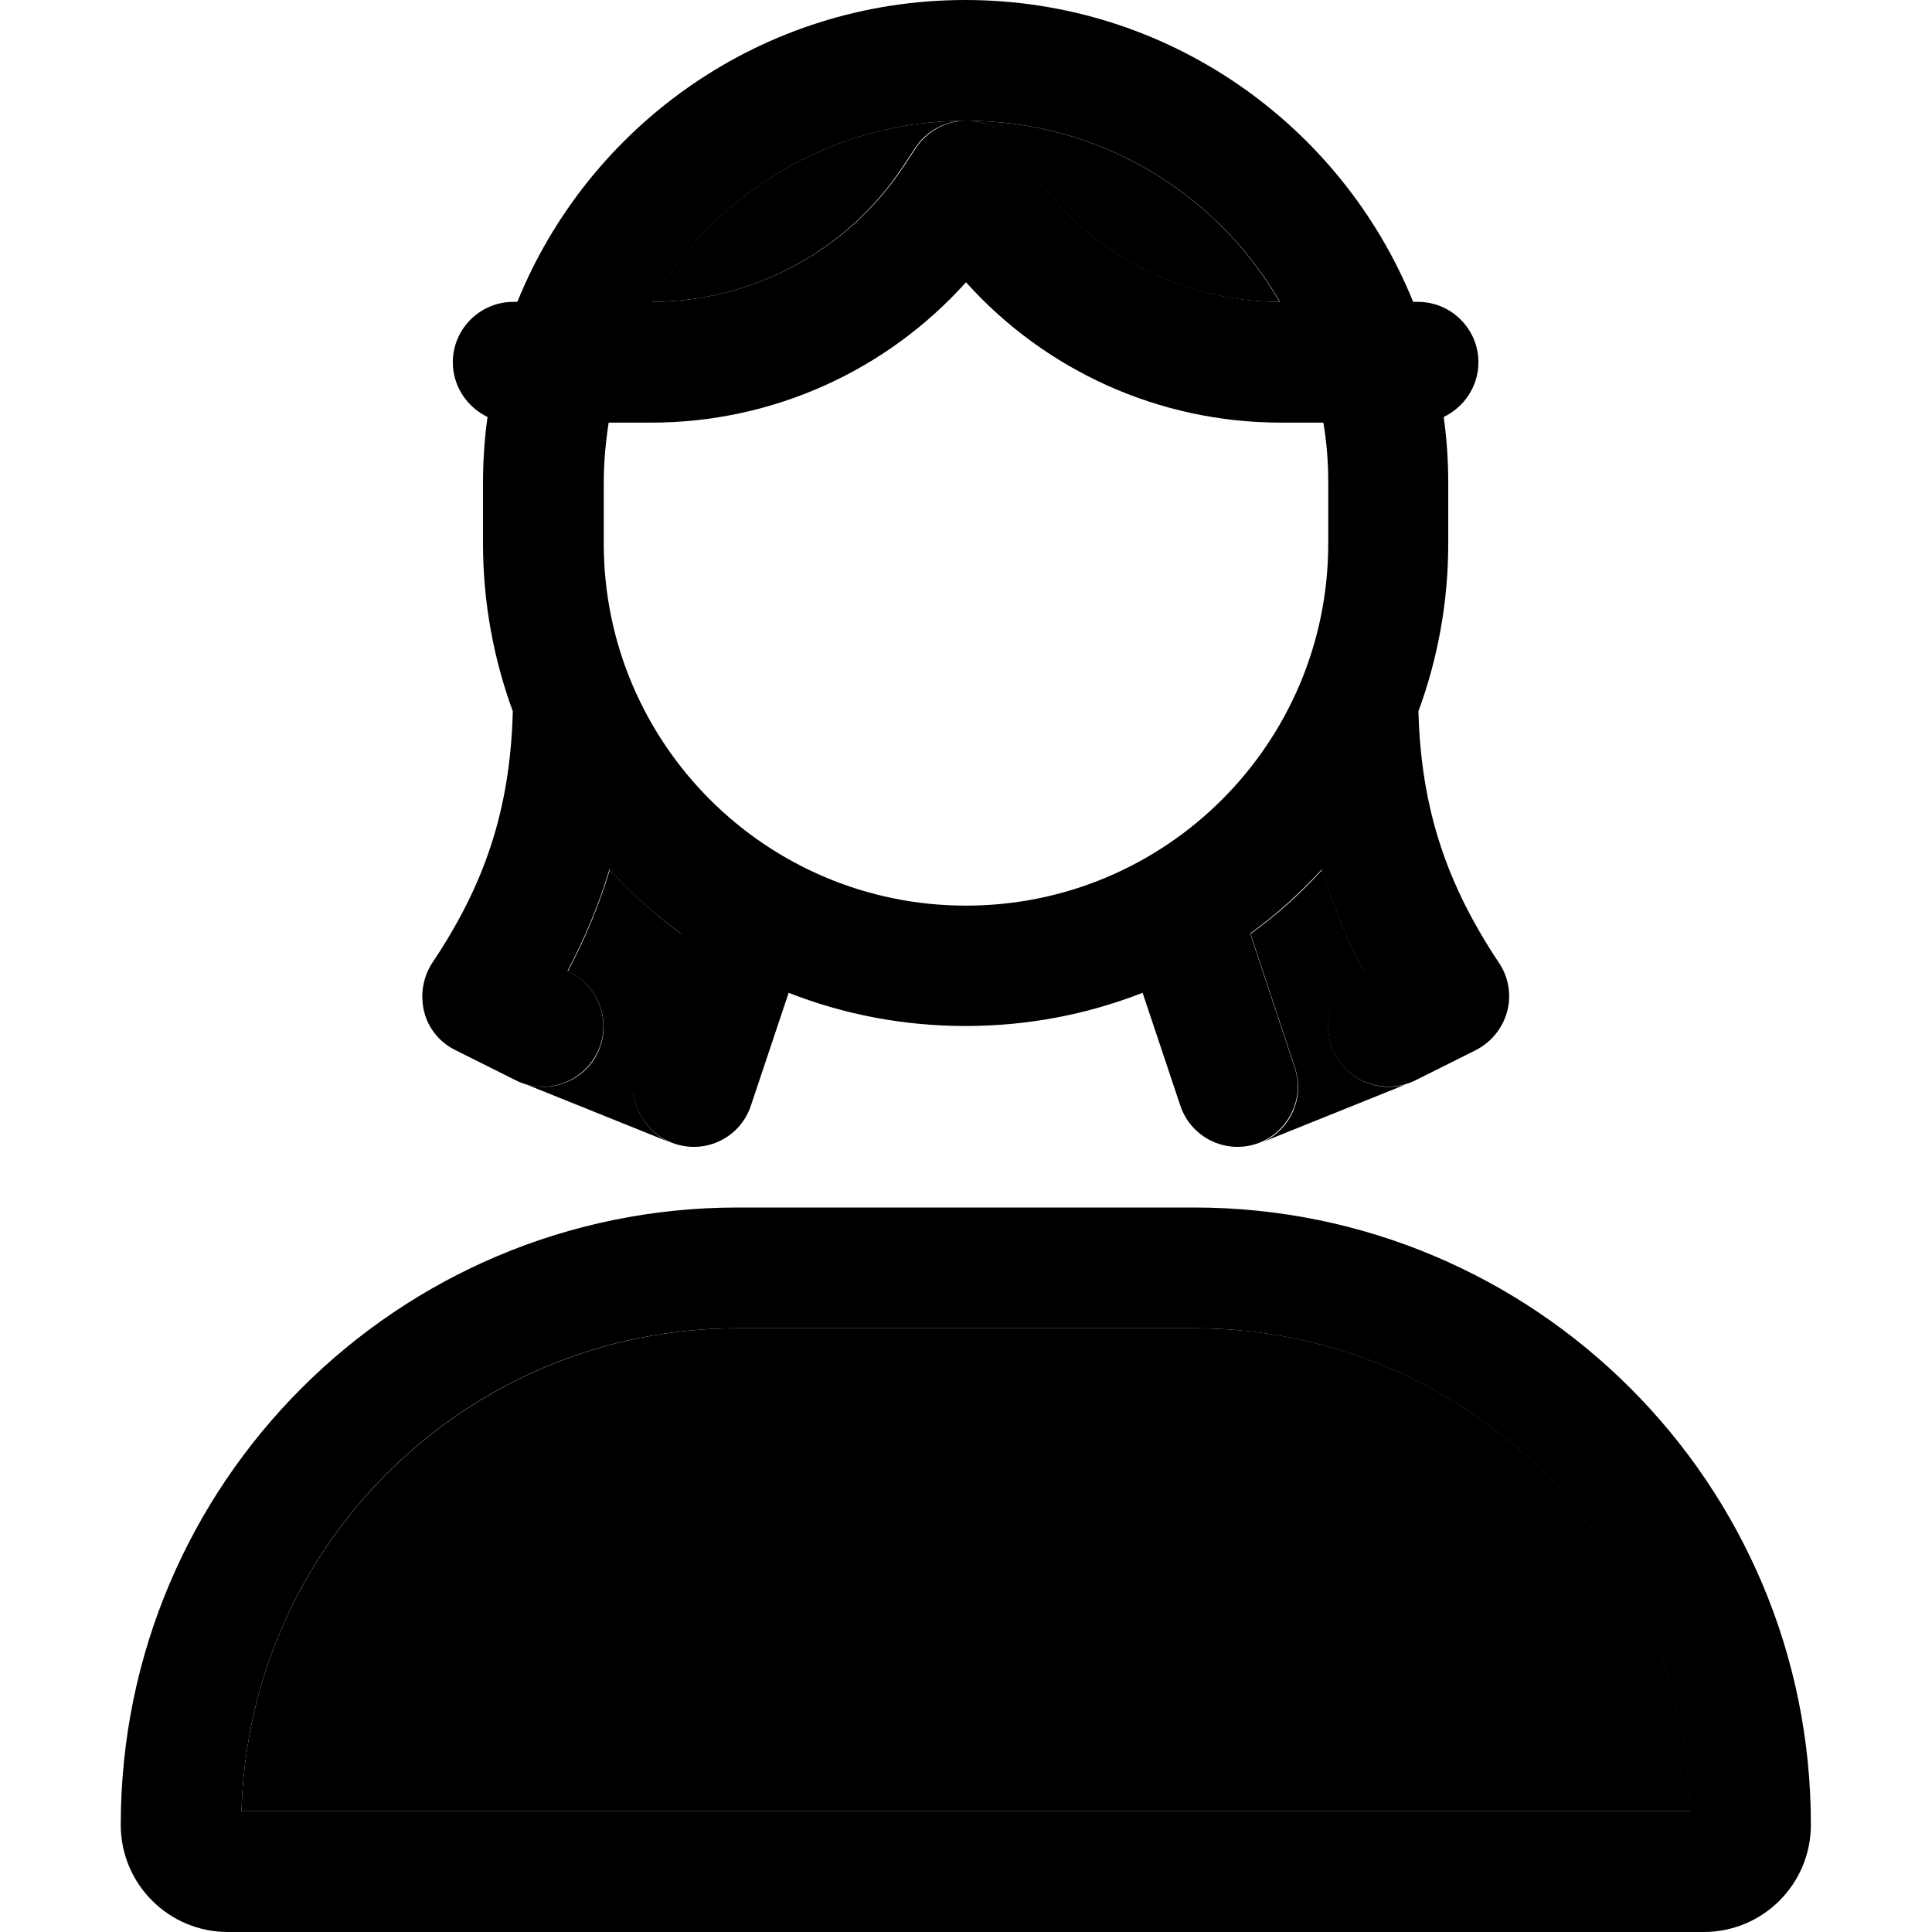<svg xmlns="http://www.w3.org/2000/svg" width="24" height="24" viewBox="0 0 448 512"><path class="pr-icon-duotone-secondary" d="M32 480L416 480c-1.9-71-60-128-131.5-128l-120.9 0C92.1 352 33.9 409 32 480zm75.5-192.6l38 15.3c-7.5-3.3-11.4-11.8-8.7-19.7l11.8-35.5c-6.9-5-13.2-10.7-19-17c-2.8 9.3-6.5 18.2-11.1 26.9l.6 .3c7.9 4 11.1 13.6 7.2 21.5c-3.5 7-11.5 10.3-18.8 8.2zM140.8 80c26.7-.1 51.5-13.4 66.3-35.6l3.5-5.3c3-4.5 8-7.1 13.3-7.1c-35.5 0-66.6 19.3-83.2 48zm4.7 222.6l.6 .2 .3 .1c-.5-.2-.7-.2-.9-.3zM224 32c5.3 0 10.3 2.7 13.3 7.1l3.5 5.3c14.8 22.2 39.7 35.6 66.3 35.6C290.6 51.3 259.5 32 224 32zm75.4 215.5l11.8 35.5c2.6 7.9-1.2 16.4-8.7 19.7l38-15.3c-7.3 2.1-15.3-1.2-18.8-8.2c-4-7.9-.7-17.5 7.2-21.5l.6-.3c-4.6-8.7-8.3-17.6-11.1-26.9c-5.7 6.3-12.1 12-19 17zm2.1 55.5l.4-.1 .6-.2c-.2 .1-.3 .1-1 .3z"/><path class="pr-icon-duotone-primary" d="M320 144c0 53-43 96-96 96s-96-43-96-96l0-16c0-5.5 .5-10.8 1.3-16l11.3 0c32.1 0 62.3-13.7 83.4-37.2c21.1 23.5 51.3 37.2 83.4 37.2l11.3 0c.9 5.2 1.3 10.5 1.3 16l0 16zM97.2 110.5c-.8 5.7-1.2 11.6-1.2 17.5l0 16c0 15.6 2.8 30.6 7.9 44.5c-.7 26.5-7.7 46.3-21.3 66.6c-2.5 3.8-3.3 8.5-2.2 13s4.2 8.2 8.3 10.2l16 8c7.9 4 17.5 .7 21.5-7.2s.7-17.5-7.2-21.5l-.6-.3c4.6-8.7 8.3-17.6 11.1-26.9c5.7 6.3 12.1 12 19 17l-11.8 35.5c-2.8 8.4 1.7 17.4 10.1 20.2s17.4-1.7 20.2-10.1l10-29.9c14.5 5.7 30.3 8.8 46.9 8.8s32.3-3.1 46.9-8.8l10 29.9c2.8 8.4 11.9 12.9 20.2 10.1s12.9-11.9 10.1-20.2l-11.8-35.5c6.9-5 13.2-10.7 19-17c2.8 9.3 6.5 18.2 11.1 26.9l-.6 .3c-7.9 4-11.1 13.6-7.2 21.5s13.6 11.1 21.5 7.2l16-8c4.1-2.1 7.1-5.8 8.3-10.2s.4-9.2-2.2-13c-13.5-20.3-20.6-40.2-21.3-66.6c5.1-13.9 7.9-28.8 7.9-44.5l0-16c0-5.9-.4-11.8-1.2-17.5c5.4-2.6 9.2-8.1 9.2-14.5c0-8.8-7.2-16-16-16l-1.3 0c-19-46.9-65-80-118.7-80s-99.7 33.1-118.7 80L104 80c-8.8 0-16 7.2-16 16c0 6.4 3.8 11.9 9.2 14.5zM140.8 80c16.6-28.7 47.6-48 83.2-48s66.6 19.3 83.2 48c-26.7-.1-51.5-13.4-66.3-35.6l-3.5-5.3c-3-4.5-8-7.1-13.3-7.1s-10.3 2.7-13.3 7.1l-3.5 5.3C192.4 66.6 167.5 79.9 140.8 80zm22.7 272l120.9 0c71.5 0 129.6 57 131.5 128L32 480c1.9-71 60-128 131.5-128zm0-32C73.2 320 0 393.2 0 483.6C0 499.3 12.7 512 28.4 512l391.1 0c15.7 0 28.4-12.7 28.4-28.4C448 393.2 374.8 320 284.4 320l-120.9 0z"/></svg>